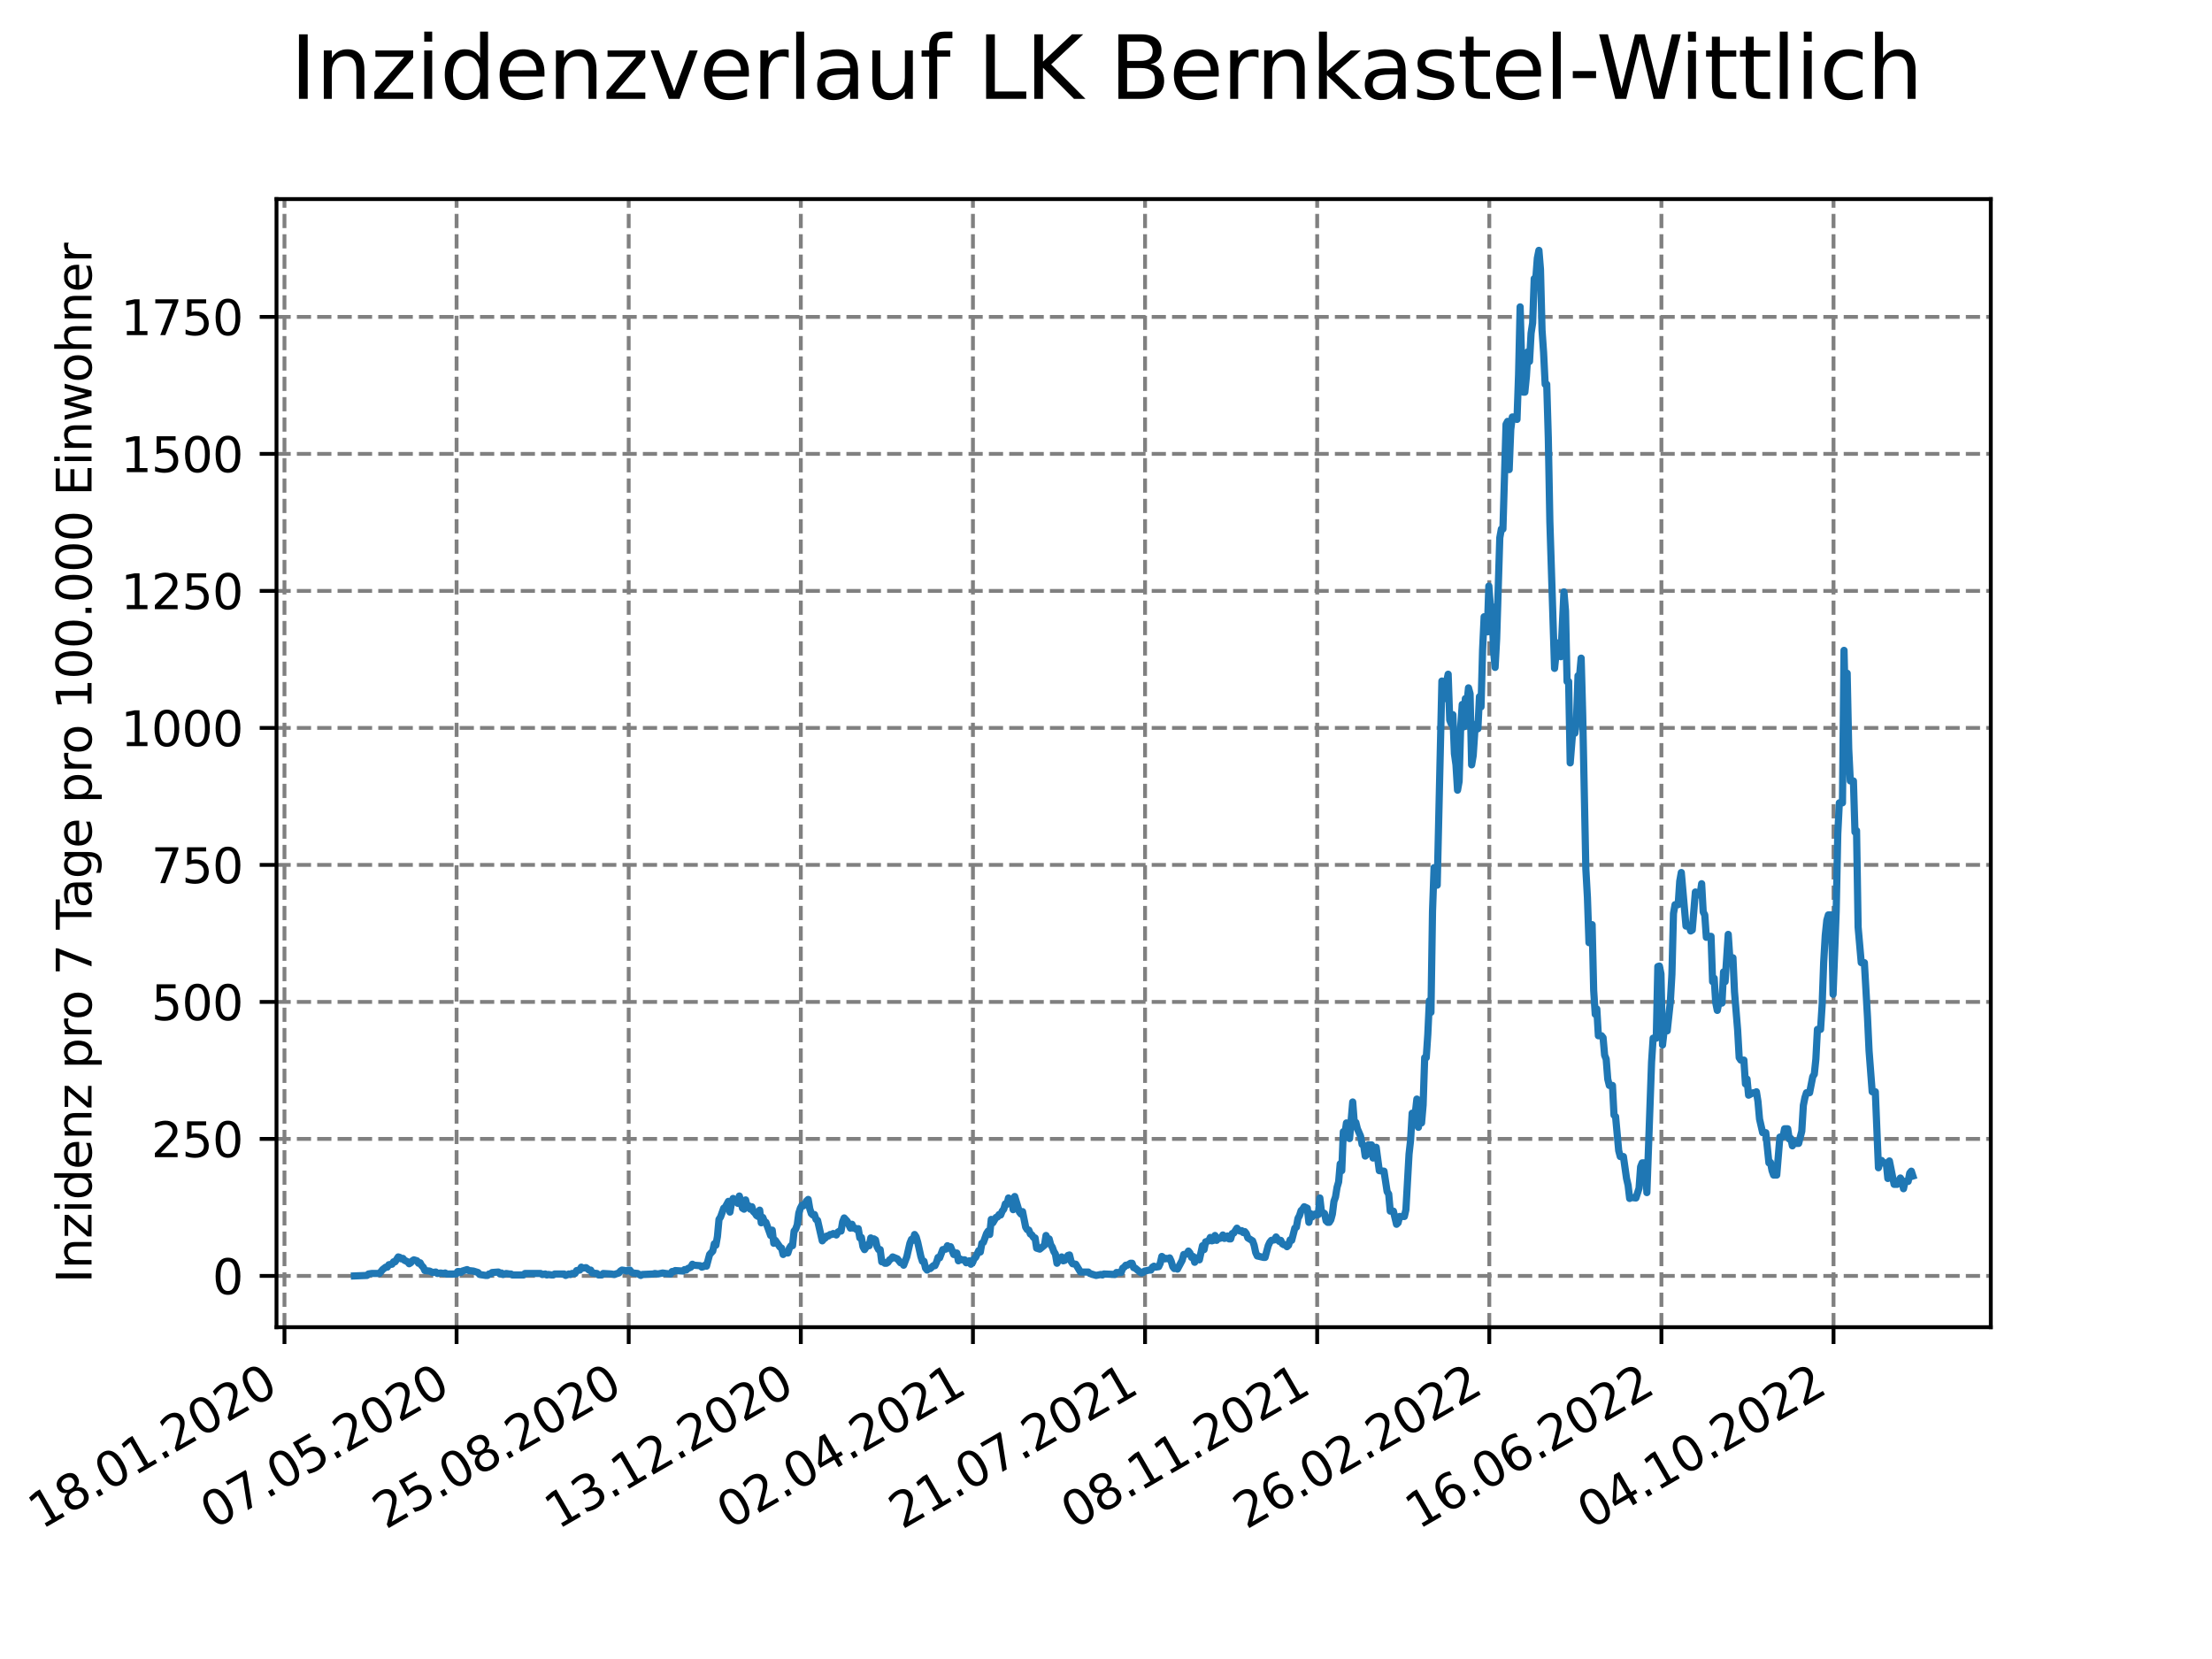 <?xml version="1.0" encoding="utf-8" standalone="no"?>
<!DOCTYPE svg PUBLIC "-//W3C//DTD SVG 1.1//EN"
  "http://www.w3.org/Graphics/SVG/1.1/DTD/svg11.dtd">
<svg xmlns:xlink="http://www.w3.org/1999/xlink" width="460.8pt" height="345.6pt" viewBox="0 0 460.8 345.6" xmlns="http://www.w3.org/2000/svg" version="1.1">
 <defs>
  <style type="text/css">*{stroke-linejoin: round; stroke-linecap: butt}</style>
 </defs>
 <g id="figure_1">
  <g id="patch_1">
   <path d="M 0 345.6 
L 460.8 345.6 
L 460.8 0 
L 0 0 
z
" style="fill: #ffffff"/>
  </g>
  <g id="axes_1">
   <g id="patch_2">
    <path d="M 57.6 276.48 
L 414.72 276.48 
L 414.72 41.472 
L 57.6 41.472 
z
" style="fill: #ffffff"/>
   </g>
   <g id="matplotlib.axis_1">
    <g id="xtick_1">
     <g id="line2d_1">
      <path d="M 59.26 276.48 
L 59.26 41.472 
" clip-path="url(#p3851ae3f24)" style="fill: none; stroke-dasharray: 2.96,1.28; stroke-dashoffset: 0; stroke: #808080; stroke-width: 0.8"/>
     </g>
     <g id="line2d_2">
      <defs>
       <path id="m07088c5060" d="M 0 0 
L 0 3.5 
" style="stroke: #000000; stroke-width: 0.8"/>
      </defs>
      <g>
       <use xlink:href="#m07088c5060" x="59.26" y="276.48" style="stroke: #000000; stroke-width: 0.8"/>
      </g>
     </g>
     <g id="text_1">
      <!-- 18.01.2020 -->
      <g transform="translate(8.634 318.689) rotate(-30) scale(0.1 -0.1)">
       <defs>
        <path id="DejaVuSans-31" d="M 794 531 
L 1825 531 
L 1825 4091 
L 703 3866 
L 703 4441 
L 1819 4666 
L 2450 4666 
L 2450 531 
L 3481 531 
L 3481 0 
L 794 0 
L 794 531 
z
" transform="scale(0.016)"/>
        <path id="DejaVuSans-38" d="M 2034 2216 
Q 1584 2216 1326 1975 
Q 1069 1734 1069 1313 
Q 1069 891 1326 650 
Q 1584 409 2034 409 
Q 2484 409 2743 651 
Q 3003 894 3003 1313 
Q 3003 1734 2745 1975 
Q 2488 2216 2034 2216 
z
M 1403 2484 
Q 997 2584 770 2862 
Q 544 3141 544 3541 
Q 544 4100 942 4425 
Q 1341 4750 2034 4750 
Q 2731 4750 3128 4425 
Q 3525 4100 3525 3541 
Q 3525 3141 3298 2862 
Q 3072 2584 2669 2484 
Q 3125 2378 3379 2068 
Q 3634 1759 3634 1313 
Q 3634 634 3220 271 
Q 2806 -91 2034 -91 
Q 1263 -91 848 271 
Q 434 634 434 1313 
Q 434 1759 690 2068 
Q 947 2378 1403 2484 
z
M 1172 3481 
Q 1172 3119 1398 2916 
Q 1625 2713 2034 2713 
Q 2441 2713 2670 2916 
Q 2900 3119 2900 3481 
Q 2900 3844 2670 4047 
Q 2441 4250 2034 4250 
Q 1625 4250 1398 4047 
Q 1172 3844 1172 3481 
z
" transform="scale(0.016)"/>
        <path id="DejaVuSans-2e" d="M 684 794 
L 1344 794 
L 1344 0 
L 684 0 
L 684 794 
z
" transform="scale(0.016)"/>
        <path id="DejaVuSans-30" d="M 2034 4250 
Q 1547 4250 1301 3770 
Q 1056 3291 1056 2328 
Q 1056 1369 1301 889 
Q 1547 409 2034 409 
Q 2525 409 2770 889 
Q 3016 1369 3016 2328 
Q 3016 3291 2770 3770 
Q 2525 4250 2034 4250 
z
M 2034 4750 
Q 2819 4750 3233 4129 
Q 3647 3509 3647 2328 
Q 3647 1150 3233 529 
Q 2819 -91 2034 -91 
Q 1250 -91 836 529 
Q 422 1150 422 2328 
Q 422 3509 836 4129 
Q 1250 4750 2034 4750 
z
" transform="scale(0.016)"/>
        <path id="DejaVuSans-32" d="M 1228 531 
L 3431 531 
L 3431 0 
L 469 0 
L 469 531 
Q 828 903 1448 1529 
Q 2069 2156 2228 2338 
Q 2531 2678 2651 2914 
Q 2772 3150 2772 3378 
Q 2772 3750 2511 3984 
Q 2250 4219 1831 4219 
Q 1534 4219 1204 4116 
Q 875 4013 500 3803 
L 500 4441 
Q 881 4594 1212 4672 
Q 1544 4750 1819 4750 
Q 2544 4750 2975 4387 
Q 3406 4025 3406 3419 
Q 3406 3131 3298 2873 
Q 3191 2616 2906 2266 
Q 2828 2175 2409 1742 
Q 1991 1309 1228 531 
z
" transform="scale(0.016)"/>
       </defs>
       <use xlink:href="#DejaVuSans-31"/>
       <use xlink:href="#DejaVuSans-38" x="63.623"/>
       <use xlink:href="#DejaVuSans-2e" x="127.246"/>
       <use xlink:href="#DejaVuSans-30" x="159.033"/>
       <use xlink:href="#DejaVuSans-31" x="222.656"/>
       <use xlink:href="#DejaVuSans-2e" x="286.279"/>
       <use xlink:href="#DejaVuSans-32" x="318.066"/>
       <use xlink:href="#DejaVuSans-30" x="381.689"/>
       <use xlink:href="#DejaVuSans-32" x="445.312"/>
       <use xlink:href="#DejaVuSans-30" x="508.936"/>
      </g>
     </g>
    </g>
    <g id="xtick_2">
     <g id="line2d_3">
      <path d="M 95.115 276.48 
L 95.115 41.472 
" clip-path="url(#p3851ae3f24)" style="fill: none; stroke-dasharray: 2.96,1.28; stroke-dashoffset: 0; stroke: #808080; stroke-width: 0.8"/>
     </g>
     <g id="line2d_4">
      <g>
       <use xlink:href="#m07088c5060" x="95.115" y="276.48" style="stroke: #000000; stroke-width: 0.8"/>
      </g>
     </g>
     <g id="text_2">
      <!-- 07.05.2020 -->
      <g transform="translate(44.49 318.689) rotate(-30) scale(0.1 -0.1)">
       <defs>
        <path id="DejaVuSans-37" d="M 525 4666 
L 3525 4666 
L 3525 4397 
L 1831 0 
L 1172 0 
L 2766 4134 
L 525 4134 
L 525 4666 
z
" transform="scale(0.016)"/>
        <path id="DejaVuSans-35" d="M 691 4666 
L 3169 4666 
L 3169 4134 
L 1269 4134 
L 1269 2991 
Q 1406 3038 1543 3061 
Q 1681 3084 1819 3084 
Q 2600 3084 3056 2656 
Q 3513 2228 3513 1497 
Q 3513 744 3044 326 
Q 2575 -91 1722 -91 
Q 1428 -91 1123 -41 
Q 819 9 494 109 
L 494 744 
Q 775 591 1075 516 
Q 1375 441 1709 441 
Q 2250 441 2565 725 
Q 2881 1009 2881 1497 
Q 2881 1984 2565 2268 
Q 2250 2553 1709 2553 
Q 1456 2553 1204 2497 
Q 953 2441 691 2322 
L 691 4666 
z
" transform="scale(0.016)"/>
       </defs>
       <use xlink:href="#DejaVuSans-30"/>
       <use xlink:href="#DejaVuSans-37" x="63.623"/>
       <use xlink:href="#DejaVuSans-2e" x="127.246"/>
       <use xlink:href="#DejaVuSans-30" x="159.033"/>
       <use xlink:href="#DejaVuSans-35" x="222.656"/>
       <use xlink:href="#DejaVuSans-2e" x="286.279"/>
       <use xlink:href="#DejaVuSans-32" x="318.066"/>
       <use xlink:href="#DejaVuSans-30" x="381.689"/>
       <use xlink:href="#DejaVuSans-32" x="445.312"/>
       <use xlink:href="#DejaVuSans-30" x="508.936"/>
      </g>
     </g>
    </g>
    <g id="xtick_3">
     <g id="line2d_5">
      <path d="M 130.971 276.48 
L 130.971 41.472 
" clip-path="url(#p3851ae3f24)" style="fill: none; stroke-dasharray: 2.96,1.28; stroke-dashoffset: 0; stroke: #808080; stroke-width: 0.8"/>
     </g>
     <g id="line2d_6">
      <g>
       <use xlink:href="#m07088c5060" x="130.971" y="276.48" style="stroke: #000000; stroke-width: 0.8"/>
      </g>
     </g>
     <g id="text_3">
      <!-- 25.08.2020 -->
      <g transform="translate(80.345 318.689) rotate(-30) scale(0.1 -0.1)">
       <use xlink:href="#DejaVuSans-32"/>
       <use xlink:href="#DejaVuSans-35" x="63.623"/>
       <use xlink:href="#DejaVuSans-2e" x="127.246"/>
       <use xlink:href="#DejaVuSans-30" x="159.033"/>
       <use xlink:href="#DejaVuSans-38" x="222.656"/>
       <use xlink:href="#DejaVuSans-2e" x="286.279"/>
       <use xlink:href="#DejaVuSans-32" x="318.066"/>
       <use xlink:href="#DejaVuSans-30" x="381.689"/>
       <use xlink:href="#DejaVuSans-32" x="445.312"/>
       <use xlink:href="#DejaVuSans-30" x="508.936"/>
      </g>
     </g>
    </g>
    <g id="xtick_4">
     <g id="line2d_7">
      <path d="M 166.826 276.48 
L 166.826 41.472 
" clip-path="url(#p3851ae3f24)" style="fill: none; stroke-dasharray: 2.96,1.28; stroke-dashoffset: 0; stroke: #808080; stroke-width: 0.8"/>
     </g>
     <g id="line2d_8">
      <g>
       <use xlink:href="#m07088c5060" x="166.826" y="276.48" style="stroke: #000000; stroke-width: 0.8"/>
      </g>
     </g>
     <g id="text_4">
      <!-- 13.12.2020 -->
      <g transform="translate(116.201 318.689) rotate(-30) scale(0.1 -0.1)">
       <defs>
        <path id="DejaVuSans-33" d="M 2597 2516 
Q 3050 2419 3304 2112 
Q 3559 1806 3559 1356 
Q 3559 666 3084 287 
Q 2609 -91 1734 -91 
Q 1441 -91 1130 -33 
Q 819 25 488 141 
L 488 750 
Q 750 597 1062 519 
Q 1375 441 1716 441 
Q 2309 441 2620 675 
Q 2931 909 2931 1356 
Q 2931 1769 2642 2001 
Q 2353 2234 1838 2234 
L 1294 2234 
L 1294 2753 
L 1863 2753 
Q 2328 2753 2575 2939 
Q 2822 3125 2822 3475 
Q 2822 3834 2567 4026 
Q 2313 4219 1838 4219 
Q 1578 4219 1281 4162 
Q 984 4106 628 3988 
L 628 4550 
Q 988 4650 1302 4700 
Q 1616 4750 1894 4750 
Q 2613 4750 3031 4423 
Q 3450 4097 3450 3541 
Q 3450 3153 3228 2886 
Q 3006 2619 2597 2516 
z
" transform="scale(0.016)"/>
       </defs>
       <use xlink:href="#DejaVuSans-31"/>
       <use xlink:href="#DejaVuSans-33" x="63.623"/>
       <use xlink:href="#DejaVuSans-2e" x="127.246"/>
       <use xlink:href="#DejaVuSans-31" x="159.033"/>
       <use xlink:href="#DejaVuSans-32" x="222.656"/>
       <use xlink:href="#DejaVuSans-2e" x="286.279"/>
       <use xlink:href="#DejaVuSans-32" x="318.066"/>
       <use xlink:href="#DejaVuSans-30" x="381.689"/>
       <use xlink:href="#DejaVuSans-32" x="445.312"/>
       <use xlink:href="#DejaVuSans-30" x="508.936"/>
      </g>
     </g>
    </g>
    <g id="xtick_5">
     <g id="line2d_9">
      <path d="M 202.681 276.48 
L 202.681 41.472 
" clip-path="url(#p3851ae3f24)" style="fill: none; stroke-dasharray: 2.96,1.28; stroke-dashoffset: 0; stroke: #808080; stroke-width: 0.8"/>
     </g>
     <g id="line2d_10">
      <g>
       <use xlink:href="#m07088c5060" x="202.681" y="276.48" style="stroke: #000000; stroke-width: 0.8"/>
      </g>
     </g>
     <g id="text_5">
      <!-- 02.04.2021 -->
      <g transform="translate(152.056 318.689) rotate(-30) scale(0.1 -0.1)">
       <defs>
        <path id="DejaVuSans-34" d="M 2419 4116 
L 825 1625 
L 2419 1625 
L 2419 4116 
z
M 2253 4666 
L 3047 4666 
L 3047 1625 
L 3713 1625 
L 3713 1100 
L 3047 1100 
L 3047 0 
L 2419 0 
L 2419 1100 
L 313 1100 
L 313 1709 
L 2253 4666 
z
" transform="scale(0.016)"/>
       </defs>
       <use xlink:href="#DejaVuSans-30"/>
       <use xlink:href="#DejaVuSans-32" x="63.623"/>
       <use xlink:href="#DejaVuSans-2e" x="127.246"/>
       <use xlink:href="#DejaVuSans-30" x="159.033"/>
       <use xlink:href="#DejaVuSans-34" x="222.656"/>
       <use xlink:href="#DejaVuSans-2e" x="286.279"/>
       <use xlink:href="#DejaVuSans-32" x="318.066"/>
       <use xlink:href="#DejaVuSans-30" x="381.689"/>
       <use xlink:href="#DejaVuSans-32" x="445.312"/>
       <use xlink:href="#DejaVuSans-31" x="508.936"/>
      </g>
     </g>
    </g>
    <g id="xtick_6">
     <g id="line2d_11">
      <path d="M 238.537 276.48 
L 238.537 41.472 
" clip-path="url(#p3851ae3f24)" style="fill: none; stroke-dasharray: 2.96,1.28; stroke-dashoffset: 0; stroke: #808080; stroke-width: 0.8"/>
     </g>
     <g id="line2d_12">
      <g>
       <use xlink:href="#m07088c5060" x="238.537" y="276.48" style="stroke: #000000; stroke-width: 0.8"/>
      </g>
     </g>
     <g id="text_6">
      <!-- 21.07.2021 -->
      <g transform="translate(187.912 318.689) rotate(-30) scale(0.1 -0.1)">
       <use xlink:href="#DejaVuSans-32"/>
       <use xlink:href="#DejaVuSans-31" x="63.623"/>
       <use xlink:href="#DejaVuSans-2e" x="127.246"/>
       <use xlink:href="#DejaVuSans-30" x="159.033"/>
       <use xlink:href="#DejaVuSans-37" x="222.656"/>
       <use xlink:href="#DejaVuSans-2e" x="286.279"/>
       <use xlink:href="#DejaVuSans-32" x="318.066"/>
       <use xlink:href="#DejaVuSans-30" x="381.689"/>
       <use xlink:href="#DejaVuSans-32" x="445.312"/>
       <use xlink:href="#DejaVuSans-31" x="508.936"/>
      </g>
     </g>
    </g>
    <g id="xtick_7">
     <g id="line2d_13">
      <path d="M 274.392 276.48 
L 274.392 41.472 
" clip-path="url(#p3851ae3f24)" style="fill: none; stroke-dasharray: 2.96,1.28; stroke-dashoffset: 0; stroke: #808080; stroke-width: 0.8"/>
     </g>
     <g id="line2d_14">
      <g>
       <use xlink:href="#m07088c5060" x="274.392" y="276.48" style="stroke: #000000; stroke-width: 0.8"/>
      </g>
     </g>
     <g id="text_7">
      <!-- 08.11.2021 -->
      <g transform="translate(223.767 318.689) rotate(-30) scale(0.1 -0.1)">
       <use xlink:href="#DejaVuSans-30"/>
       <use xlink:href="#DejaVuSans-38" x="63.623"/>
       <use xlink:href="#DejaVuSans-2e" x="127.246"/>
       <use xlink:href="#DejaVuSans-31" x="159.033"/>
       <use xlink:href="#DejaVuSans-31" x="222.656"/>
       <use xlink:href="#DejaVuSans-2e" x="286.279"/>
       <use xlink:href="#DejaVuSans-32" x="318.066"/>
       <use xlink:href="#DejaVuSans-30" x="381.689"/>
       <use xlink:href="#DejaVuSans-32" x="445.312"/>
       <use xlink:href="#DejaVuSans-31" x="508.936"/>
      </g>
     </g>
    </g>
    <g id="xtick_8">
     <g id="line2d_15">
      <path d="M 310.248 276.48 
L 310.248 41.472 
" clip-path="url(#p3851ae3f24)" style="fill: none; stroke-dasharray: 2.96,1.28; stroke-dashoffset: 0; stroke: #808080; stroke-width: 0.8"/>
     </g>
     <g id="line2d_16">
      <g>
       <use xlink:href="#m07088c5060" x="310.248" y="276.48" style="stroke: #000000; stroke-width: 0.8"/>
      </g>
     </g>
     <g id="text_8">
      <!-- 26.02.2022 -->
      <g transform="translate(259.622 318.689) rotate(-30) scale(0.1 -0.1)">
       <defs>
        <path id="DejaVuSans-36" d="M 2113 2584 
Q 1688 2584 1439 2293 
Q 1191 2003 1191 1497 
Q 1191 994 1439 701 
Q 1688 409 2113 409 
Q 2538 409 2786 701 
Q 3034 994 3034 1497 
Q 3034 2003 2786 2293 
Q 2538 2584 2113 2584 
z
M 3366 4563 
L 3366 3988 
Q 3128 4100 2886 4159 
Q 2644 4219 2406 4219 
Q 1781 4219 1451 3797 
Q 1122 3375 1075 2522 
Q 1259 2794 1537 2939 
Q 1816 3084 2150 3084 
Q 2853 3084 3261 2657 
Q 3669 2231 3669 1497 
Q 3669 778 3244 343 
Q 2819 -91 2113 -91 
Q 1303 -91 875 529 
Q 447 1150 447 2328 
Q 447 3434 972 4092 
Q 1497 4750 2381 4750 
Q 2619 4750 2861 4703 
Q 3103 4656 3366 4563 
z
" transform="scale(0.016)"/>
       </defs>
       <use xlink:href="#DejaVuSans-32"/>
       <use xlink:href="#DejaVuSans-36" x="63.623"/>
       <use xlink:href="#DejaVuSans-2e" x="127.246"/>
       <use xlink:href="#DejaVuSans-30" x="159.033"/>
       <use xlink:href="#DejaVuSans-32" x="222.656"/>
       <use xlink:href="#DejaVuSans-2e" x="286.279"/>
       <use xlink:href="#DejaVuSans-32" x="318.066"/>
       <use xlink:href="#DejaVuSans-30" x="381.689"/>
       <use xlink:href="#DejaVuSans-32" x="445.312"/>
       <use xlink:href="#DejaVuSans-32" x="508.936"/>
      </g>
     </g>
    </g>
    <g id="xtick_9">
     <g id="line2d_17">
      <path d="M 346.103 276.48 
L 346.103 41.472 
" clip-path="url(#p3851ae3f24)" style="fill: none; stroke-dasharray: 2.96,1.28; stroke-dashoffset: 0; stroke: #808080; stroke-width: 0.8"/>
     </g>
     <g id="line2d_18">
      <g>
       <use xlink:href="#m07088c5060" x="346.103" y="276.48" style="stroke: #000000; stroke-width: 0.8"/>
      </g>
     </g>
     <g id="text_9">
      <!-- 16.06.2022 -->
      <g transform="translate(295.478 318.689) rotate(-30) scale(0.1 -0.1)">
       <use xlink:href="#DejaVuSans-31"/>
       <use xlink:href="#DejaVuSans-36" x="63.623"/>
       <use xlink:href="#DejaVuSans-2e" x="127.246"/>
       <use xlink:href="#DejaVuSans-30" x="159.033"/>
       <use xlink:href="#DejaVuSans-36" x="222.656"/>
       <use xlink:href="#DejaVuSans-2e" x="286.279"/>
       <use xlink:href="#DejaVuSans-32" x="318.066"/>
       <use xlink:href="#DejaVuSans-30" x="381.689"/>
       <use xlink:href="#DejaVuSans-32" x="445.312"/>
       <use xlink:href="#DejaVuSans-32" x="508.936"/>
      </g>
     </g>
    </g>
    <g id="xtick_10">
     <g id="line2d_19">
      <path d="M 381.958 276.48 
L 381.958 41.472 
" clip-path="url(#p3851ae3f24)" style="fill: none; stroke-dasharray: 2.96,1.28; stroke-dashoffset: 0; stroke: #808080; stroke-width: 0.8"/>
     </g>
     <g id="line2d_20">
      <g>
       <use xlink:href="#m07088c5060" x="381.958" y="276.48" style="stroke: #000000; stroke-width: 0.8"/>
      </g>
     </g>
     <g id="text_10">
      <!-- 04.10.2022 -->
      <g transform="translate(331.333 318.689) rotate(-30) scale(0.1 -0.1)">
       <use xlink:href="#DejaVuSans-30"/>
       <use xlink:href="#DejaVuSans-34" x="63.623"/>
       <use xlink:href="#DejaVuSans-2e" x="127.246"/>
       <use xlink:href="#DejaVuSans-31" x="159.033"/>
       <use xlink:href="#DejaVuSans-30" x="222.656"/>
       <use xlink:href="#DejaVuSans-2e" x="286.279"/>
       <use xlink:href="#DejaVuSans-32" x="318.066"/>
       <use xlink:href="#DejaVuSans-30" x="381.689"/>
       <use xlink:href="#DejaVuSans-32" x="445.312"/>
       <use xlink:href="#DejaVuSans-32" x="508.936"/>
      </g>
     </g>
    </g>
   </g>
   <g id="matplotlib.axis_2">
    <g id="ytick_1">
     <g id="line2d_21">
      <path d="M 57.6 265.798 
L 414.72 265.798 
" clip-path="url(#p3851ae3f24)" style="fill: none; stroke-dasharray: 2.96,1.28; stroke-dashoffset: 0; stroke: #808080; stroke-width: 0.8"/>
     </g>
     <g id="line2d_22">
      <defs>
       <path id="m7cfb3512f3" d="M 0 0 
L -3.5 0 
" style="stroke: #000000; stroke-width: 0.8"/>
      </defs>
      <g>
       <use xlink:href="#m7cfb3512f3" x="57.6" y="265.798" style="stroke: #000000; stroke-width: 0.8"/>
      </g>
     </g>
     <g id="text_11">
      <!-- 0 -->
      <g transform="translate(44.237 269.597) scale(0.1 -0.1)">
       <use xlink:href="#DejaVuSans-30"/>
      </g>
     </g>
    </g>
    <g id="ytick_2">
     <g id="line2d_23">
      <path d="M 57.6 237.257 
L 414.72 237.257 
" clip-path="url(#p3851ae3f24)" style="fill: none; stroke-dasharray: 2.96,1.28; stroke-dashoffset: 0; stroke: #808080; stroke-width: 0.8"/>
     </g>
     <g id="line2d_24">
      <g>
       <use xlink:href="#m7cfb3512f3" x="57.6" y="237.257" style="stroke: #000000; stroke-width: 0.8"/>
      </g>
     </g>
     <g id="text_12">
      <!-- 250 -->
      <g transform="translate(31.512 241.056) scale(0.1 -0.1)">
       <use xlink:href="#DejaVuSans-32"/>
       <use xlink:href="#DejaVuSans-35" x="63.623"/>
       <use xlink:href="#DejaVuSans-30" x="127.246"/>
      </g>
     </g>
    </g>
    <g id="ytick_3">
     <g id="line2d_25">
      <path d="M 57.6 208.716 
L 414.72 208.716 
" clip-path="url(#p3851ae3f24)" style="fill: none; stroke-dasharray: 2.96,1.28; stroke-dashoffset: 0; stroke: #808080; stroke-width: 0.8"/>
     </g>
     <g id="line2d_26">
      <g>
       <use xlink:href="#m7cfb3512f3" x="57.6" y="208.716" style="stroke: #000000; stroke-width: 0.8"/>
      </g>
     </g>
     <g id="text_13">
      <!-- 500 -->
      <g transform="translate(31.512 212.516) scale(0.1 -0.1)">
       <use xlink:href="#DejaVuSans-35"/>
       <use xlink:href="#DejaVuSans-30" x="63.623"/>
       <use xlink:href="#DejaVuSans-30" x="127.246"/>
      </g>
     </g>
    </g>
    <g id="ytick_4">
     <g id="line2d_27">
      <path d="M 57.6 180.176 
L 414.72 180.176 
" clip-path="url(#p3851ae3f24)" style="fill: none; stroke-dasharray: 2.96,1.28; stroke-dashoffset: 0; stroke: #808080; stroke-width: 0.8"/>
     </g>
     <g id="line2d_28">
      <g>
       <use xlink:href="#m7cfb3512f3" x="57.6" y="180.176" style="stroke: #000000; stroke-width: 0.8"/>
      </g>
     </g>
     <g id="text_14">
      <!-- 750 -->
      <g transform="translate(31.512 183.975) scale(0.1 -0.1)">
       <use xlink:href="#DejaVuSans-37"/>
       <use xlink:href="#DejaVuSans-35" x="63.623"/>
       <use xlink:href="#DejaVuSans-30" x="127.246"/>
      </g>
     </g>
    </g>
    <g id="ytick_5">
     <g id="line2d_29">
      <path d="M 57.6 151.635 
L 414.72 151.635 
" clip-path="url(#p3851ae3f24)" style="fill: none; stroke-dasharray: 2.96,1.28; stroke-dashoffset: 0; stroke: #808080; stroke-width: 0.8"/>
     </g>
     <g id="line2d_30">
      <g>
       <use xlink:href="#m7cfb3512f3" x="57.6" y="151.635" style="stroke: #000000; stroke-width: 0.8"/>
      </g>
     </g>
     <g id="text_15">
      <!-- 1000 -->
      <g transform="translate(25.15 155.434) scale(0.1 -0.1)">
       <use xlink:href="#DejaVuSans-31"/>
       <use xlink:href="#DejaVuSans-30" x="63.623"/>
       <use xlink:href="#DejaVuSans-30" x="127.246"/>
       <use xlink:href="#DejaVuSans-30" x="190.869"/>
      </g>
     </g>
    </g>
    <g id="ytick_6">
     <g id="line2d_31">
      <path d="M 57.6 123.094 
L 414.72 123.094 
" clip-path="url(#p3851ae3f24)" style="fill: none; stroke-dasharray: 2.96,1.28; stroke-dashoffset: 0; stroke: #808080; stroke-width: 0.8"/>
     </g>
     <g id="line2d_32">
      <g>
       <use xlink:href="#m7cfb3512f3" x="57.6" y="123.094" style="stroke: #000000; stroke-width: 0.8"/>
      </g>
     </g>
     <g id="text_16">
      <!-- 1250 -->
      <g transform="translate(25.15 126.893) scale(0.1 -0.1)">
       <use xlink:href="#DejaVuSans-31"/>
       <use xlink:href="#DejaVuSans-32" x="63.623"/>
       <use xlink:href="#DejaVuSans-35" x="127.246"/>
       <use xlink:href="#DejaVuSans-30" x="190.869"/>
      </g>
     </g>
    </g>
    <g id="ytick_7">
     <g id="line2d_33">
      <path d="M 57.6 94.554 
L 414.72 94.554 
" clip-path="url(#p3851ae3f24)" style="fill: none; stroke-dasharray: 2.96,1.28; stroke-dashoffset: 0; stroke: #808080; stroke-width: 0.8"/>
     </g>
     <g id="line2d_34">
      <g>
       <use xlink:href="#m7cfb3512f3" x="57.6" y="94.554" style="stroke: #000000; stroke-width: 0.8"/>
      </g>
     </g>
     <g id="text_17">
      <!-- 1500 -->
      <g transform="translate(25.15 98.353) scale(0.1 -0.1)">
       <use xlink:href="#DejaVuSans-31"/>
       <use xlink:href="#DejaVuSans-35" x="63.623"/>
       <use xlink:href="#DejaVuSans-30" x="127.246"/>
       <use xlink:href="#DejaVuSans-30" x="190.869"/>
      </g>
     </g>
    </g>
    <g id="ytick_8">
     <g id="line2d_35">
      <path d="M 57.6 66.013 
L 414.72 66.013 
" clip-path="url(#p3851ae3f24)" style="fill: none; stroke-dasharray: 2.96,1.28; stroke-dashoffset: 0; stroke: #808080; stroke-width: 0.8"/>
     </g>
     <g id="line2d_36">
      <g>
       <use xlink:href="#m7cfb3512f3" x="57.6" y="66.013" style="stroke: #000000; stroke-width: 0.8"/>
      </g>
     </g>
     <g id="text_18">
      <!-- 1750 -->
      <g transform="translate(25.15 69.812) scale(0.1 -0.1)">
       <use xlink:href="#DejaVuSans-31"/>
       <use xlink:href="#DejaVuSans-37" x="63.623"/>
       <use xlink:href="#DejaVuSans-35" x="127.246"/>
       <use xlink:href="#DejaVuSans-30" x="190.869"/>
      </g>
     </g>
    </g>
    <g id="text_19">
     <!-- Inzidenz pro 7 Tage pro 100.000 Einwohner -->
     <g transform="translate(19.07 267.301) rotate(-90) scale(0.1 -0.1)">
      <defs>
       <path id="DejaVuSans-49" d="M 628 4666 
L 1259 4666 
L 1259 0 
L 628 0 
L 628 4666 
z
" transform="scale(0.016)"/>
       <path id="DejaVuSans-6e" d="M 3513 2113 
L 3513 0 
L 2938 0 
L 2938 2094 
Q 2938 2591 2744 2837 
Q 2550 3084 2163 3084 
Q 1697 3084 1428 2787 
Q 1159 2491 1159 1978 
L 1159 0 
L 581 0 
L 581 3500 
L 1159 3500 
L 1159 2956 
Q 1366 3272 1645 3428 
Q 1925 3584 2291 3584 
Q 2894 3584 3203 3211 
Q 3513 2838 3513 2113 
z
" transform="scale(0.016)"/>
       <path id="DejaVuSans-7a" d="M 353 3500 
L 3084 3500 
L 3084 2975 
L 922 459 
L 3084 459 
L 3084 0 
L 275 0 
L 275 525 
L 2438 3041 
L 353 3041 
L 353 3500 
z
" transform="scale(0.016)"/>
       <path id="DejaVuSans-69" d="M 603 3500 
L 1178 3500 
L 1178 0 
L 603 0 
L 603 3500 
z
M 603 4863 
L 1178 4863 
L 1178 4134 
L 603 4134 
L 603 4863 
z
" transform="scale(0.016)"/>
       <path id="DejaVuSans-64" d="M 2906 2969 
L 2906 4863 
L 3481 4863 
L 3481 0 
L 2906 0 
L 2906 525 
Q 2725 213 2448 61 
Q 2172 -91 1784 -91 
Q 1150 -91 751 415 
Q 353 922 353 1747 
Q 353 2572 751 3078 
Q 1150 3584 1784 3584 
Q 2172 3584 2448 3432 
Q 2725 3281 2906 2969 
z
M 947 1747 
Q 947 1113 1208 752 
Q 1469 391 1925 391 
Q 2381 391 2643 752 
Q 2906 1113 2906 1747 
Q 2906 2381 2643 2742 
Q 2381 3103 1925 3103 
Q 1469 3103 1208 2742 
Q 947 2381 947 1747 
z
" transform="scale(0.016)"/>
       <path id="DejaVuSans-65" d="M 3597 1894 
L 3597 1613 
L 953 1613 
Q 991 1019 1311 708 
Q 1631 397 2203 397 
Q 2534 397 2845 478 
Q 3156 559 3463 722 
L 3463 178 
Q 3153 47 2828 -22 
Q 2503 -91 2169 -91 
Q 1331 -91 842 396 
Q 353 884 353 1716 
Q 353 2575 817 3079 
Q 1281 3584 2069 3584 
Q 2775 3584 3186 3129 
Q 3597 2675 3597 1894 
z
M 3022 2063 
Q 3016 2534 2758 2815 
Q 2500 3097 2075 3097 
Q 1594 3097 1305 2825 
Q 1016 2553 972 2059 
L 3022 2063 
z
" transform="scale(0.016)"/>
       <path id="DejaVuSans-20" transform="scale(0.016)"/>
       <path id="DejaVuSans-70" d="M 1159 525 
L 1159 -1331 
L 581 -1331 
L 581 3500 
L 1159 3500 
L 1159 2969 
Q 1341 3281 1617 3432 
Q 1894 3584 2278 3584 
Q 2916 3584 3314 3078 
Q 3713 2572 3713 1747 
Q 3713 922 3314 415 
Q 2916 -91 2278 -91 
Q 1894 -91 1617 61 
Q 1341 213 1159 525 
z
M 3116 1747 
Q 3116 2381 2855 2742 
Q 2594 3103 2138 3103 
Q 1681 3103 1420 2742 
Q 1159 2381 1159 1747 
Q 1159 1113 1420 752 
Q 1681 391 2138 391 
Q 2594 391 2855 752 
Q 3116 1113 3116 1747 
z
" transform="scale(0.016)"/>
       <path id="DejaVuSans-72" d="M 2631 2963 
Q 2534 3019 2420 3045 
Q 2306 3072 2169 3072 
Q 1681 3072 1420 2755 
Q 1159 2438 1159 1844 
L 1159 0 
L 581 0 
L 581 3500 
L 1159 3500 
L 1159 2956 
Q 1341 3275 1631 3429 
Q 1922 3584 2338 3584 
Q 2397 3584 2469 3576 
Q 2541 3569 2628 3553 
L 2631 2963 
z
" transform="scale(0.016)"/>
       <path id="DejaVuSans-6f" d="M 1959 3097 
Q 1497 3097 1228 2736 
Q 959 2375 959 1747 
Q 959 1119 1226 758 
Q 1494 397 1959 397 
Q 2419 397 2687 759 
Q 2956 1122 2956 1747 
Q 2956 2369 2687 2733 
Q 2419 3097 1959 3097 
z
M 1959 3584 
Q 2709 3584 3137 3096 
Q 3566 2609 3566 1747 
Q 3566 888 3137 398 
Q 2709 -91 1959 -91 
Q 1206 -91 779 398 
Q 353 888 353 1747 
Q 353 2609 779 3096 
Q 1206 3584 1959 3584 
z
" transform="scale(0.016)"/>
       <path id="DejaVuSans-54" d="M -19 4666 
L 3928 4666 
L 3928 4134 
L 2272 4134 
L 2272 0 
L 1638 0 
L 1638 4134 
L -19 4134 
L -19 4666 
z
" transform="scale(0.016)"/>
       <path id="DejaVuSans-61" d="M 2194 1759 
Q 1497 1759 1228 1600 
Q 959 1441 959 1056 
Q 959 750 1161 570 
Q 1363 391 1709 391 
Q 2188 391 2477 730 
Q 2766 1069 2766 1631 
L 2766 1759 
L 2194 1759 
z
M 3341 1997 
L 3341 0 
L 2766 0 
L 2766 531 
Q 2569 213 2275 61 
Q 1981 -91 1556 -91 
Q 1019 -91 701 211 
Q 384 513 384 1019 
Q 384 1609 779 1909 
Q 1175 2209 1959 2209 
L 2766 2209 
L 2766 2266 
Q 2766 2663 2505 2880 
Q 2244 3097 1772 3097 
Q 1472 3097 1187 3025 
Q 903 2953 641 2809 
L 641 3341 
Q 956 3463 1253 3523 
Q 1550 3584 1831 3584 
Q 2591 3584 2966 3190 
Q 3341 2797 3341 1997 
z
" transform="scale(0.016)"/>
       <path id="DejaVuSans-67" d="M 2906 1791 
Q 2906 2416 2648 2759 
Q 2391 3103 1925 3103 
Q 1463 3103 1205 2759 
Q 947 2416 947 1791 
Q 947 1169 1205 825 
Q 1463 481 1925 481 
Q 2391 481 2648 825 
Q 2906 1169 2906 1791 
z
M 3481 434 
Q 3481 -459 3084 -895 
Q 2688 -1331 1869 -1331 
Q 1566 -1331 1297 -1286 
Q 1028 -1241 775 -1147 
L 775 -588 
Q 1028 -725 1275 -790 
Q 1522 -856 1778 -856 
Q 2344 -856 2625 -561 
Q 2906 -266 2906 331 
L 2906 616 
Q 2728 306 2450 153 
Q 2172 0 1784 0 
Q 1141 0 747 490 
Q 353 981 353 1791 
Q 353 2603 747 3093 
Q 1141 3584 1784 3584 
Q 2172 3584 2450 3431 
Q 2728 3278 2906 2969 
L 2906 3500 
L 3481 3500 
L 3481 434 
z
" transform="scale(0.016)"/>
       <path id="DejaVuSans-45" d="M 628 4666 
L 3578 4666 
L 3578 4134 
L 1259 4134 
L 1259 2753 
L 3481 2753 
L 3481 2222 
L 1259 2222 
L 1259 531 
L 3634 531 
L 3634 0 
L 628 0 
L 628 4666 
z
" transform="scale(0.016)"/>
       <path id="DejaVuSans-77" d="M 269 3500 
L 844 3500 
L 1563 769 
L 2278 3500 
L 2956 3500 
L 3675 769 
L 4391 3500 
L 4966 3500 
L 4050 0 
L 3372 0 
L 2619 2869 
L 1863 0 
L 1184 0 
L 269 3500 
z
" transform="scale(0.016)"/>
       <path id="DejaVuSans-68" d="M 3513 2113 
L 3513 0 
L 2938 0 
L 2938 2094 
Q 2938 2591 2744 2837 
Q 2550 3084 2163 3084 
Q 1697 3084 1428 2787 
Q 1159 2491 1159 1978 
L 1159 0 
L 581 0 
L 581 4863 
L 1159 4863 
L 1159 2956 
Q 1366 3272 1645 3428 
Q 1925 3584 2291 3584 
Q 2894 3584 3203 3211 
Q 3513 2838 3513 2113 
z
" transform="scale(0.016)"/>
      </defs>
      <use xlink:href="#DejaVuSans-49"/>
      <use xlink:href="#DejaVuSans-6e" x="29.492"/>
      <use xlink:href="#DejaVuSans-7a" x="92.871"/>
      <use xlink:href="#DejaVuSans-69" x="145.361"/>
      <use xlink:href="#DejaVuSans-64" x="173.145"/>
      <use xlink:href="#DejaVuSans-65" x="236.621"/>
      <use xlink:href="#DejaVuSans-6e" x="298.145"/>
      <use xlink:href="#DejaVuSans-7a" x="361.523"/>
      <use xlink:href="#DejaVuSans-20" x="414.014"/>
      <use xlink:href="#DejaVuSans-70" x="445.801"/>
      <use xlink:href="#DejaVuSans-72" x="509.277"/>
      <use xlink:href="#DejaVuSans-6f" x="548.141"/>
      <use xlink:href="#DejaVuSans-20" x="609.322"/>
      <use xlink:href="#DejaVuSans-37" x="641.109"/>
      <use xlink:href="#DejaVuSans-20" x="704.732"/>
      <use xlink:href="#DejaVuSans-54" x="736.52"/>
      <use xlink:href="#DejaVuSans-61" x="781.104"/>
      <use xlink:href="#DejaVuSans-67" x="842.383"/>
      <use xlink:href="#DejaVuSans-65" x="905.859"/>
      <use xlink:href="#DejaVuSans-20" x="967.383"/>
      <use xlink:href="#DejaVuSans-70" x="999.17"/>
      <use xlink:href="#DejaVuSans-72" x="1062.646"/>
      <use xlink:href="#DejaVuSans-6f" x="1101.51"/>
      <use xlink:href="#DejaVuSans-20" x="1162.691"/>
      <use xlink:href="#DejaVuSans-31" x="1194.479"/>
      <use xlink:href="#DejaVuSans-30" x="1258.102"/>
      <use xlink:href="#DejaVuSans-30" x="1321.725"/>
      <use xlink:href="#DejaVuSans-2e" x="1385.348"/>
      <use xlink:href="#DejaVuSans-30" x="1417.135"/>
      <use xlink:href="#DejaVuSans-30" x="1480.758"/>
      <use xlink:href="#DejaVuSans-30" x="1544.381"/>
      <use xlink:href="#DejaVuSans-20" x="1608.004"/>
      <use xlink:href="#DejaVuSans-45" x="1639.791"/>
      <use xlink:href="#DejaVuSans-69" x="1702.975"/>
      <use xlink:href="#DejaVuSans-6e" x="1730.758"/>
      <use xlink:href="#DejaVuSans-77" x="1794.137"/>
      <use xlink:href="#DejaVuSans-6f" x="1875.924"/>
      <use xlink:href="#DejaVuSans-68" x="1937.105"/>
      <use xlink:href="#DejaVuSans-6e" x="2000.484"/>
      <use xlink:href="#DejaVuSans-65" x="2063.863"/>
      <use xlink:href="#DejaVuSans-72" x="2125.387"/>
     </g>
    </g>
   </g>
   <g id="line2d_37">
    <path d="M 73.833 265.798 
L 76.44 265.696 
L 76.766 265.392 
L 77.418 265.29 
L 79.048 265.29 
L 79.7 264.478 
L 80.352 263.971 
L 80.678 263.971 
L 81.004 263.463 
L 81.656 263.362 
L 81.982 262.855 
L 82.308 262.855 
L 82.96 261.84 
L 83.286 261.941 
L 83.611 262.246 
L 83.937 262.144 
L 84.263 262.55 
L 84.915 262.855 
L 85.241 263.26 
L 85.567 263.057 
L 85.893 262.652 
L 86.219 262.449 
L 86.871 262.652 
L 87.197 263.159 
L 87.523 263.057 
L 87.849 263.666 
L 88.175 263.971 
L 88.501 264.681 
L 89.479 264.783 
L 90.131 265.087 
L 90.783 264.986 
L 91.109 265.29 
L 91.76 265.189 
L 92.412 265.29 
L 92.738 265.189 
L 93.064 265.392 
L 95.02 265.392 
L 95.346 264.884 
L 95.672 264.884 
L 95.998 265.087 
L 96.324 264.783 
L 97.302 264.478 
L 97.628 264.681 
L 98.606 264.783 
L 99.583 265.087 
L 99.909 265.493 
L 100.561 265.595 
L 101.213 265.696 
L 101.539 265.696 
L 101.865 265.392 
L 102.191 265.392 
L 102.517 265.087 
L 103.821 264.986 
L 104.147 265.392 
L 104.473 265.189 
L 104.799 265.493 
L 105.451 265.29 
L 106.103 265.392 
L 106.429 265.392 
L 106.755 265.595 
L 109.036 265.595 
L 109.362 265.29 
L 112.622 265.29 
L 112.948 265.493 
L 113.6 265.392 
L 113.926 265.595 
L 114.252 265.493 
L 114.903 265.595 
L 115.229 265.595 
L 115.555 265.392 
L 117.511 265.392 
L 117.837 265.696 
L 118.489 265.392 
L 118.815 265.493 
L 119.141 265.29 
L 119.793 265.29 
L 120.119 264.681 
L 120.771 264.58 
L 121.097 263.971 
L 121.423 264.174 
L 122.075 264.072 
L 122.726 264.58 
L 123.052 264.58 
L 123.378 265.189 
L 124.356 265.29 
L 124.682 265.595 
L 125.334 265.595 
L 125.66 265.29 
L 127.29 265.392 
L 127.942 265.493 
L 128.92 265.189 
L 129.246 264.783 
L 129.572 264.58 
L 130.224 264.681 
L 130.549 264.783 
L 130.875 264.58 
L 131.201 264.58 
L 131.527 264.986 
L 131.853 265.189 
L 132.831 265.29 
L 133.483 265.696 
L 133.809 265.493 
L 136.091 265.392 
L 136.417 265.29 
L 137.069 265.392 
L 138.047 265.189 
L 138.698 265.29 
L 139.676 265.392 
L 140.002 264.884 
L 140.328 264.884 
L 140.654 264.681 
L 142.284 264.783 
L 142.61 264.478 
L 142.936 264.58 
L 143.262 264.275 
L 143.914 263.971 
L 144.24 263.362 
L 144.566 263.565 
L 145.87 263.666 
L 146.195 263.971 
L 146.521 263.869 
L 146.847 263.565 
L 147.173 263.768 
L 147.825 261.332 
L 148.477 260.622 
L 148.803 259.099 
L 149.129 259.404 
L 149.455 257.577 
L 149.781 254.025 
L 150.107 253.517 
L 150.759 251.69 
L 151.085 251.487 
L 151.737 250.269 
L 152.063 252.502 
L 152.389 250.574 
L 152.715 249.66 
L 153.041 250.371 
L 153.367 250.066 
L 153.693 250.675 
L 154.018 249.153 
L 154.67 251.69 
L 154.996 251.893 
L 155.322 249.965 
L 155.648 251.284 
L 155.974 251.183 
L 156.3 251.893 
L 156.626 251.386 
L 156.952 252.401 
L 157.278 252.705 
L 157.604 253.213 
L 157.93 253.416 
L 158.256 252.096 
L 158.582 254.735 
L 158.908 253.619 
L 159.234 254.431 
L 159.56 254.634 
L 160.538 257.374 
L 160.864 256.257 
L 161.19 258.998 
L 161.516 258.389 
L 162.493 259.81 
L 162.819 260.013 
L 163.145 261.332 
L 163.471 260.926 
L 164.123 261.028 
L 164.449 260.013 
L 164.775 259.505 
L 165.101 259.505 
L 165.427 256.46 
L 165.753 256.054 
L 166.079 255.141 
L 166.405 252.705 
L 166.731 251.69 
L 167.057 251.081 
L 167.383 251.183 
L 167.709 250.777 
L 168.035 250.168 
L 168.361 249.863 
L 168.687 251.792 
L 169.013 252.807 
L 169.339 253.111 
L 169.664 253.01 
L 169.99 254.025 
L 170.316 254.228 
L 171.294 258.49 
L 171.62 258.084 
L 171.946 257.881 
L 172.272 257.475 
L 172.598 257.475 
L 172.924 257.171 
L 173.25 257.171 
L 173.576 256.968 
L 174.228 257.272 
L 174.554 256.663 
L 174.88 256.46 
L 175.206 256.46 
L 175.532 254.532 
L 175.858 253.72 
L 176.51 254.431 
L 177.162 255.851 
L 177.487 255.04 
L 177.813 255.851 
L 178.139 255.851 
L 178.465 256.156 
L 178.791 255.953 
L 179.117 257.881 
L 179.443 257.78 
L 179.769 259.708 
L 180.095 260.317 
L 180.747 259.302 
L 181.073 259.505 
L 181.399 257.881 
L 181.725 258.49 
L 182.051 258.084 
L 182.377 258.287 
L 182.703 259.708 
L 183.029 260.317 
L 183.355 260.317 
L 183.681 262.855 
L 184.007 262.855 
L 184.333 263.159 
L 184.659 263.159 
L 184.985 262.956 
L 185.31 262.449 
L 185.636 262.246 
L 185.962 261.84 
L 186.94 262.246 
L 187.592 263.057 
L 187.918 263.057 
L 188.244 263.565 
L 188.896 261.84 
L 189.548 258.998 
L 189.874 258.186 
L 190.2 258.389 
L 190.526 257.171 
L 190.852 257.678 
L 191.178 258.795 
L 191.83 261.738 
L 192.156 262.753 
L 192.482 262.753 
L 192.808 264.174 
L 193.133 264.58 
L 193.459 264.275 
L 193.785 264.275 
L 194.437 263.666 
L 194.763 263.666 
L 195.089 262.956 
L 195.415 261.941 
L 195.741 262.043 
L 196.393 260.317 
L 197.045 260.216 
L 197.371 259.505 
L 197.697 259.911 
L 198.023 259.708 
L 198.675 261.332 
L 199.001 261.028 
L 199.327 261.028 
L 199.653 262.652 
L 199.979 262.246 
L 200.305 262.449 
L 200.956 262.449 
L 201.282 263.057 
L 201.608 262.956 
L 201.934 262.652 
L 202.26 263.362 
L 202.586 263.057 
L 202.912 262.246 
L 203.238 261.941 
L 203.89 260.52 
L 204.216 260.825 
L 204.542 258.998 
L 204.868 258.795 
L 205.52 256.968 
L 205.846 256.46 
L 206.172 257.171 
L 206.498 254.025 
L 206.824 254.735 
L 207.476 253.619 
L 207.802 253.517 
L 208.128 253.01 
L 208.454 253.111 
L 208.779 252.299 
L 209.105 251.893 
L 209.431 250.777 
L 209.757 250.878 
L 210.083 249.559 
L 210.409 250.066 
L 210.735 249.762 
L 211.061 251.995 
L 211.387 249.254 
L 212.365 252.502 
L 212.691 252.908 
L 213.017 252.401 
L 213.669 255.648 
L 213.995 256.156 
L 214.321 256.257 
L 214.647 257.069 
L 214.973 257.272 
L 215.299 257.78 
L 215.625 257.881 
L 215.951 260.013 
L 216.602 260.216 
L 217.58 259.404 
L 217.906 257.374 
L 218.232 258.186 
L 218.558 258.084 
L 218.884 259.302 
L 219.21 259.81 
L 219.536 260.723 
L 219.862 261.231 
L 220.188 263.159 
L 220.514 262.55 
L 221.166 261.84 
L 221.492 262.652 
L 221.818 262.55 
L 222.47 261.535 
L 222.796 261.434 
L 223.122 262.753 
L 223.448 263.26 
L 224.1 263.362 
L 225.077 264.986 
L 226.707 264.986 
L 227.033 265.29 
L 228.337 265.696 
L 229.315 265.493 
L 229.641 265.595 
L 229.967 265.392 
L 232.248 265.493 
L 232.574 265.087 
L 233.552 265.087 
L 233.878 264.174 
L 234.204 263.971 
L 234.53 263.565 
L 234.856 263.565 
L 235.508 263.159 
L 235.834 263.159 
L 236.16 264.072 
L 236.486 264.174 
L 237.464 264.986 
L 237.79 265.189 
L 238.116 265.087 
L 238.442 264.783 
L 239.42 264.58 
L 239.746 264.58 
L 240.072 263.971 
L 240.397 263.768 
L 240.723 263.971 
L 241.375 263.869 
L 241.701 263.159 
L 242.027 261.738 
L 242.679 262.246 
L 243.005 262.144 
L 243.331 262.246 
L 243.657 262.043 
L 243.983 262.753 
L 244.309 263.869 
L 244.635 264.275 
L 244.961 264.174 
L 245.287 264.377 
L 246.265 262.55 
L 246.591 261.332 
L 247.243 261.231 
L 247.569 260.622 
L 247.895 261.028 
L 248.22 261.941 
L 248.546 261.738 
L 248.872 262.956 
L 249.198 262.043 
L 249.524 262.144 
L 249.85 262.449 
L 250.502 259.505 
L 250.828 260.317 
L 251.154 258.693 
L 251.806 258.49 
L 252.132 257.78 
L 252.458 258.49 
L 252.784 258.389 
L 253.11 257.374 
L 253.436 258.389 
L 253.762 257.881 
L 254.088 257.983 
L 254.414 257.881 
L 254.74 257.272 
L 255.066 257.983 
L 255.392 257.881 
L 255.718 257.475 
L 256.043 258.084 
L 256.369 258.084 
L 256.695 256.968 
L 257.021 256.866 
L 257.673 255.851 
L 257.999 256.257 
L 258.325 256.46 
L 258.651 256.359 
L 258.977 256.765 
L 259.303 256.562 
L 259.629 256.968 
L 259.955 257.881 
L 260.933 258.49 
L 261.259 259.404 
L 261.585 260.926 
L 261.911 261.637 
L 263.215 261.941 
L 263.541 261.941 
L 264.192 259.505 
L 264.518 258.795 
L 264.844 258.389 
L 265.496 258.287 
L 265.822 257.678 
L 266.474 258.592 
L 266.8 258.389 
L 267.126 259.099 
L 267.452 259.302 
L 267.778 259.302 
L 268.104 259.708 
L 268.43 259.404 
L 268.756 258.287 
L 269.082 258.389 
L 269.734 255.851 
L 270.06 255.648 
L 270.386 253.822 
L 270.712 253.213 
L 271.038 252.198 
L 271.364 251.893 
L 271.689 251.386 
L 272.341 251.69 
L 272.667 254.634 
L 272.993 252.807 
L 273.319 253.517 
L 273.645 253.01 
L 273.971 252.908 
L 274.297 253.111 
L 274.623 253.01 
L 274.949 249.559 
L 275.275 252.401 
L 275.927 252.807 
L 276.253 254.329 
L 276.579 254.634 
L 276.905 254.634 
L 277.231 254.126 
L 277.557 252.908 
L 277.883 250.269 
L 278.209 249.356 
L 278.535 247.326 
L 278.861 246.21 
L 279.187 242.454 
L 279.512 243.875 
L 279.838 235.756 
L 280.164 236.263 
L 280.49 233.929 
L 280.816 235.959 
L 281.142 237.177 
L 281.794 229.565 
L 282.12 233.827 
L 282.446 233.827 
L 282.772 235.147 
L 283.424 236.669 
L 283.75 238.395 
L 284.076 238.598 
L 284.402 240.83 
L 284.728 240.526 
L 285.054 238.496 
L 285.706 238.496 
L 286.032 241.236 
L 286.358 239.41 
L 286.684 239.004 
L 287.335 243.875 
L 288.313 243.977 
L 288.965 248.239 
L 289.291 248.747 
L 289.617 252.299 
L 290.269 252.299 
L 290.921 255.04 
L 291.247 254.735 
L 291.573 253.416 
L 292.551 253.416 
L 292.877 251.995 
L 293.529 240.424 
L 293.855 237.481 
L 294.181 231.899 
L 294.833 231.899 
L 295.158 228.956 
L 295.484 234.842 
L 295.81 232.203 
L 296.136 233.929 
L 296.462 230.174 
L 296.788 220.329 
L 297.114 220.329 
L 297.44 215.457 
L 297.766 208.454 
L 298.092 210.89 
L 298.418 189.881 
L 298.744 180.746 
L 299.07 184.4 
L 299.396 184.4 
L 300.374 141.874 
L 300.7 144.818 
L 301.026 145.528 
L 301.352 141.976 
L 301.678 140.453 
L 302.004 149.994 
L 302.33 150.806 
L 302.656 148.877 
L 302.981 156.997 
L 303.307 159.331 
L 303.633 164.609 
L 303.959 162.782 
L 304.285 151.415 
L 304.611 146.746 
L 304.937 151.415 
L 305.263 145.528 
L 305.589 146.645 
L 305.915 143.295 
L 306.241 144.513 
L 306.567 159.331 
L 306.893 157.403 
L 307.219 152.531 
L 307.545 150.806 
L 307.871 151.821 
L 308.197 145.122 
L 308.523 147.254 
L 308.849 135.379 
L 309.175 128.477 
L 309.501 131.015 
L 309.827 131.624 
L 310.153 122.083 
L 310.479 126.346 
L 310.804 126.346 
L 311.13 135.48 
L 311.456 139.033 
L 311.782 133.044 
L 312.434 112.035 
L 312.76 110.208 
L 313.086 110.208 
L 313.738 88.387 
L 314.064 87.778 
L 314.39 97.826 
L 314.716 89.504 
L 315.042 86.865 
L 315.694 86.865 
L 316.02 87.372 
L 316.346 78.035 
L 316.672 63.927 
L 316.998 75.904 
L 317.324 81.689 
L 317.65 81.689 
L 317.976 78.441 
L 318.302 73.265 
L 318.627 75.295 
L 318.953 69.408 
L 319.279 67.277 
L 319.605 58.041 
L 319.931 58.041 
L 320.257 53.778 
L 320.583 52.154 
L 320.909 56.112 
L 321.235 68.799 
L 321.561 73.468 
L 321.887 80.065 
L 322.213 80.065 
L 322.539 91.229 
L 322.865 108.686 
L 323.843 139.236 
L 324.169 136.089 
L 324.495 136.089 
L 324.821 133.856 
L 325.147 136.8 
L 325.799 123.301 
L 326.125 127.259 
L 326.45 141.976 
L 326.776 141.976 
L 327.102 158.925 
L 327.754 150.806 
L 328.08 152.734 
L 328.406 150.197 
L 328.732 140.758 
L 329.058 140.758 
L 329.384 137.104 
L 329.71 149.08 
L 330.362 181.051 
L 330.688 186.937 
L 331.014 196.376 
L 331.34 196.376 
L 331.666 192.621 
L 331.992 206.323 
L 332.318 211.296 
L 332.644 210.179 
L 332.97 215.762 
L 333.622 215.762 
L 333.948 216.168 
L 334.273 219.821 
L 334.599 220.633 
L 334.925 224.794 
L 335.251 226.114 
L 335.903 226.114 
L 336.229 232.305 
L 336.555 232.609 
L 337.207 239.714 
L 337.533 240.932 
L 338.185 240.932 
L 338.837 245.499 
L 339.163 246.92 
L 339.489 249.66 
L 339.815 249.457 
L 340.793 249.559 
L 341.445 247.529 
L 341.771 243.063 
L 342.096 242.251 
L 342.748 242.251 
L 343.074 248.442 
L 344.052 221.242 
L 344.378 216.269 
L 345.03 216.269 
L 345.356 201.35 
L 345.682 201.248 
L 346.008 202.872 
L 346.334 217.69 
L 346.66 214.747 
L 347.312 214.747 
L 347.964 208.657 
L 348.29 202.973 
L 348.616 190.287 
L 348.942 188.46 
L 349.594 188.46 
L 349.919 183.588 
L 350.245 181.761 
L 351.223 192.926 
L 351.875 192.926 
L 352.201 193.94 
L 352.527 193.737 
L 353.179 185.821 
L 353.505 186.43 
L 354.157 186.43 
L 354.483 184.096 
L 354.809 189.982 
L 355.135 190.591 
L 355.461 195.26 
L 355.787 195.057 
L 356.439 195.057 
L 356.765 204.496 
L 357.091 203.785 
L 357.417 208.86 
L 357.742 210.484 
L 358.068 208.962 
L 358.72 208.962 
L 359.046 202.466 
L 359.372 204.496 
L 360.024 194.651 
L 360.35 199.523 
L 361.002 199.523 
L 361.328 206.627 
L 361.98 214.544 
L 362.306 220.329 
L 362.632 220.836 
L 363.284 220.836 
L 363.61 225.809 
L 363.936 224.794 
L 364.262 228.144 
L 365.24 227.636 
L 365.565 227.636 
L 365.891 227.433 
L 366.217 229.463 
L 366.543 233.117 
L 367.195 235.959 
L 367.847 235.959 
L 368.499 242.251 
L 368.825 242.15 
L 369.151 243.875 
L 369.477 244.789 
L 370.129 244.789 
L 370.781 236.872 
L 371.107 236.974 
L 371.433 236.771 
L 371.759 235.147 
L 372.411 235.147 
L 372.737 237.278 
L 373.063 237.177 
L 373.388 238.699 
L 373.714 237.786 
L 374.04 238.192 
L 374.692 238.192 
L 375.344 235.654 
L 375.67 230.275 
L 375.996 228.651 
L 376.322 227.636 
L 376.974 227.636 
L 377.626 224.287 
L 377.952 223.78 
L 378.278 220.633 
L 378.604 214.442 
L 379.256 214.442 
L 379.582 209.367 
L 379.908 200.436 
L 380.234 194.854 
L 380.56 191.708 
L 380.886 190.591 
L 381.537 190.591 
L 381.863 207.135 
L 382.515 189.779 
L 382.841 173.743 
L 383.167 167.248 
L 383.819 167.248 
L 384.145 135.48 
L 384.471 149.385 
L 384.797 140.25 
L 385.123 155.982 
L 385.449 162.681 
L 386.101 162.681 
L 386.427 173.337 
L 386.753 173.033 
L 387.079 193.129 
L 387.731 200.538 
L 388.383 200.538 
L 389.034 211.905 
L 389.36 218.908 
L 390.012 227.433 
L 390.664 227.433 
L 391.316 243.266 
L 391.642 242.048 
L 391.968 241.744 
L 392.294 242.251 
L 392.946 242.251 
L 393.272 245.499 
L 393.598 241.845 
L 394.576 246.717 
L 395.228 246.717 
L 395.88 245.398 
L 396.206 245.905 
L 396.532 247.63 
L 396.857 246.108 
L 397.509 246.108 
L 397.835 244.383 
L 398.161 243.977 
L 398.487 244.992 
L 398.487 244.992 
" clip-path="url(#p3851ae3f24)" style="fill: none; stroke: #1f77b4; stroke-width: 1.5; stroke-linecap: square"/>
   </g>
   <g id="patch_3">
    <path d="M 57.6 276.48 
L 57.6 41.472 
" style="fill: none; stroke: #000000; stroke-width: 0.8; stroke-linejoin: miter; stroke-linecap: square"/>
   </g>
   <g id="patch_4">
    <path d="M 414.72 276.48 
L 414.72 41.472 
" style="fill: none; stroke: #000000; stroke-width: 0.8; stroke-linejoin: miter; stroke-linecap: square"/>
   </g>
   <g id="patch_5">
    <path d="M 57.6 276.48 
L 414.72 276.48 
" style="fill: none; stroke: #000000; stroke-width: 0.8; stroke-linejoin: miter; stroke-linecap: square"/>
   </g>
   <g id="patch_6">
    <path d="M 57.6 41.472 
L 414.72 41.472 
" style="fill: none; stroke: #000000; stroke-width: 0.8; stroke-linejoin: miter; stroke-linecap: square"/>
   </g>
  </g>
  <g id="text_20">
   <!-- Inzidenzverlauf LK Bernkastel-Wittlich -->
   <g transform="translate(60.473 20.589) scale(0.18 -0.18)">
    <defs>
     <path id="DejaVuSans-76" d="M 191 3500 
L 800 3500 
L 1894 563 
L 2988 3500 
L 3597 3500 
L 2284 0 
L 1503 0 
L 191 3500 
z
" transform="scale(0.016)"/>
     <path id="DejaVuSans-6c" d="M 603 4863 
L 1178 4863 
L 1178 0 
L 603 0 
L 603 4863 
z
" transform="scale(0.016)"/>
     <path id="DejaVuSans-75" d="M 544 1381 
L 544 3500 
L 1119 3500 
L 1119 1403 
Q 1119 906 1312 657 
Q 1506 409 1894 409 
Q 2359 409 2629 706 
Q 2900 1003 2900 1516 
L 2900 3500 
L 3475 3500 
L 3475 0 
L 2900 0 
L 2900 538 
Q 2691 219 2414 64 
Q 2138 -91 1772 -91 
Q 1169 -91 856 284 
Q 544 659 544 1381 
z
M 1991 3584 
L 1991 3584 
z
" transform="scale(0.016)"/>
     <path id="DejaVuSans-66" d="M 2375 4863 
L 2375 4384 
L 1825 4384 
Q 1516 4384 1395 4259 
Q 1275 4134 1275 3809 
L 1275 3500 
L 2222 3500 
L 2222 3053 
L 1275 3053 
L 1275 0 
L 697 0 
L 697 3053 
L 147 3053 
L 147 3500 
L 697 3500 
L 697 3744 
Q 697 4328 969 4595 
Q 1241 4863 1831 4863 
L 2375 4863 
z
" transform="scale(0.016)"/>
     <path id="DejaVuSans-4c" d="M 628 4666 
L 1259 4666 
L 1259 531 
L 3531 531 
L 3531 0 
L 628 0 
L 628 4666 
z
" transform="scale(0.016)"/>
     <path id="DejaVuSans-4b" d="M 628 4666 
L 1259 4666 
L 1259 2694 
L 3353 4666 
L 4166 4666 
L 1850 2491 
L 4331 0 
L 3500 0 
L 1259 2247 
L 1259 0 
L 628 0 
L 628 4666 
z
" transform="scale(0.016)"/>
     <path id="DejaVuSans-42" d="M 1259 2228 
L 1259 519 
L 2272 519 
Q 2781 519 3026 730 
Q 3272 941 3272 1375 
Q 3272 1813 3026 2020 
Q 2781 2228 2272 2228 
L 1259 2228 
z
M 1259 4147 
L 1259 2741 
L 2194 2741 
Q 2656 2741 2882 2914 
Q 3109 3088 3109 3444 
Q 3109 3797 2882 3972 
Q 2656 4147 2194 4147 
L 1259 4147 
z
M 628 4666 
L 2241 4666 
Q 2963 4666 3353 4366 
Q 3744 4066 3744 3513 
Q 3744 3084 3544 2831 
Q 3344 2578 2956 2516 
Q 3422 2416 3680 2098 
Q 3938 1781 3938 1306 
Q 3938 681 3513 340 
Q 3088 0 2303 0 
L 628 0 
L 628 4666 
z
" transform="scale(0.016)"/>
     <path id="DejaVuSans-6b" d="M 581 4863 
L 1159 4863 
L 1159 1991 
L 2875 3500 
L 3609 3500 
L 1753 1863 
L 3688 0 
L 2938 0 
L 1159 1709 
L 1159 0 
L 581 0 
L 581 4863 
z
" transform="scale(0.016)"/>
     <path id="DejaVuSans-73" d="M 2834 3397 
L 2834 2853 
Q 2591 2978 2328 3040 
Q 2066 3103 1784 3103 
Q 1356 3103 1142 2972 
Q 928 2841 928 2578 
Q 928 2378 1081 2264 
Q 1234 2150 1697 2047 
L 1894 2003 
Q 2506 1872 2764 1633 
Q 3022 1394 3022 966 
Q 3022 478 2636 193 
Q 2250 -91 1575 -91 
Q 1294 -91 989 -36 
Q 684 19 347 128 
L 347 722 
Q 666 556 975 473 
Q 1284 391 1588 391 
Q 1994 391 2212 530 
Q 2431 669 2431 922 
Q 2431 1156 2273 1281 
Q 2116 1406 1581 1522 
L 1381 1569 
Q 847 1681 609 1914 
Q 372 2147 372 2553 
Q 372 3047 722 3315 
Q 1072 3584 1716 3584 
Q 2034 3584 2315 3537 
Q 2597 3491 2834 3397 
z
" transform="scale(0.016)"/>
     <path id="DejaVuSans-74" d="M 1172 4494 
L 1172 3500 
L 2356 3500 
L 2356 3053 
L 1172 3053 
L 1172 1153 
Q 1172 725 1289 603 
Q 1406 481 1766 481 
L 2356 481 
L 2356 0 
L 1766 0 
Q 1100 0 847 248 
Q 594 497 594 1153 
L 594 3053 
L 172 3053 
L 172 3500 
L 594 3500 
L 594 4494 
L 1172 4494 
z
" transform="scale(0.016)"/>
     <path id="DejaVuSans-2d" d="M 313 2009 
L 1997 2009 
L 1997 1497 
L 313 1497 
L 313 2009 
z
" transform="scale(0.016)"/>
     <path id="DejaVuSans-57" d="M 213 4666 
L 850 4666 
L 1831 722 
L 2809 4666 
L 3519 4666 
L 4500 722 
L 5478 4666 
L 6119 4666 
L 4947 0 
L 4153 0 
L 3169 4050 
L 2175 0 
L 1381 0 
L 213 4666 
z
" transform="scale(0.016)"/>
     <path id="DejaVuSans-63" d="M 3122 3366 
L 3122 2828 
Q 2878 2963 2633 3030 
Q 2388 3097 2138 3097 
Q 1578 3097 1268 2742 
Q 959 2388 959 1747 
Q 959 1106 1268 751 
Q 1578 397 2138 397 
Q 2388 397 2633 464 
Q 2878 531 3122 666 
L 3122 134 
Q 2881 22 2623 -34 
Q 2366 -91 2075 -91 
Q 1284 -91 818 406 
Q 353 903 353 1747 
Q 353 2603 823 3093 
Q 1294 3584 2113 3584 
Q 2378 3584 2631 3529 
Q 2884 3475 3122 3366 
z
" transform="scale(0.016)"/>
    </defs>
    <use xlink:href="#DejaVuSans-49"/>
    <use xlink:href="#DejaVuSans-6e" x="29.492"/>
    <use xlink:href="#DejaVuSans-7a" x="92.871"/>
    <use xlink:href="#DejaVuSans-69" x="145.361"/>
    <use xlink:href="#DejaVuSans-64" x="173.145"/>
    <use xlink:href="#DejaVuSans-65" x="236.621"/>
    <use xlink:href="#DejaVuSans-6e" x="298.145"/>
    <use xlink:href="#DejaVuSans-7a" x="361.523"/>
    <use xlink:href="#DejaVuSans-76" x="414.014"/>
    <use xlink:href="#DejaVuSans-65" x="473.193"/>
    <use xlink:href="#DejaVuSans-72" x="534.717"/>
    <use xlink:href="#DejaVuSans-6c" x="575.83"/>
    <use xlink:href="#DejaVuSans-61" x="603.613"/>
    <use xlink:href="#DejaVuSans-75" x="664.893"/>
    <use xlink:href="#DejaVuSans-66" x="728.271"/>
    <use xlink:href="#DejaVuSans-20" x="763.477"/>
    <use xlink:href="#DejaVuSans-4c" x="795.264"/>
    <use xlink:href="#DejaVuSans-4b" x="850.977"/>
    <use xlink:href="#DejaVuSans-20" x="916.553"/>
    <use xlink:href="#DejaVuSans-42" x="948.34"/>
    <use xlink:href="#DejaVuSans-65" x="1016.943"/>
    <use xlink:href="#DejaVuSans-72" x="1078.467"/>
    <use xlink:href="#DejaVuSans-6e" x="1117.83"/>
    <use xlink:href="#DejaVuSans-6b" x="1181.209"/>
    <use xlink:href="#DejaVuSans-61" x="1237.369"/>
    <use xlink:href="#DejaVuSans-73" x="1298.648"/>
    <use xlink:href="#DejaVuSans-74" x="1350.748"/>
    <use xlink:href="#DejaVuSans-65" x="1389.957"/>
    <use xlink:href="#DejaVuSans-6c" x="1451.48"/>
    <use xlink:href="#DejaVuSans-2d" x="1479.264"/>
    <use xlink:href="#DejaVuSans-57" x="1511.348"/>
    <use xlink:href="#DejaVuSans-69" x="1607.975"/>
    <use xlink:href="#DejaVuSans-74" x="1635.758"/>
    <use xlink:href="#DejaVuSans-74" x="1674.967"/>
    <use xlink:href="#DejaVuSans-6c" x="1714.176"/>
    <use xlink:href="#DejaVuSans-69" x="1741.959"/>
    <use xlink:href="#DejaVuSans-63" x="1769.742"/>
    <use xlink:href="#DejaVuSans-68" x="1824.723"/>
   </g>
  </g>
 </g>
 <defs>
  <clipPath id="p3851ae3f24">
   <rect x="57.6" y="41.472" width="357.12" height="235.008"/>
  </clipPath>
 </defs>
</svg>
